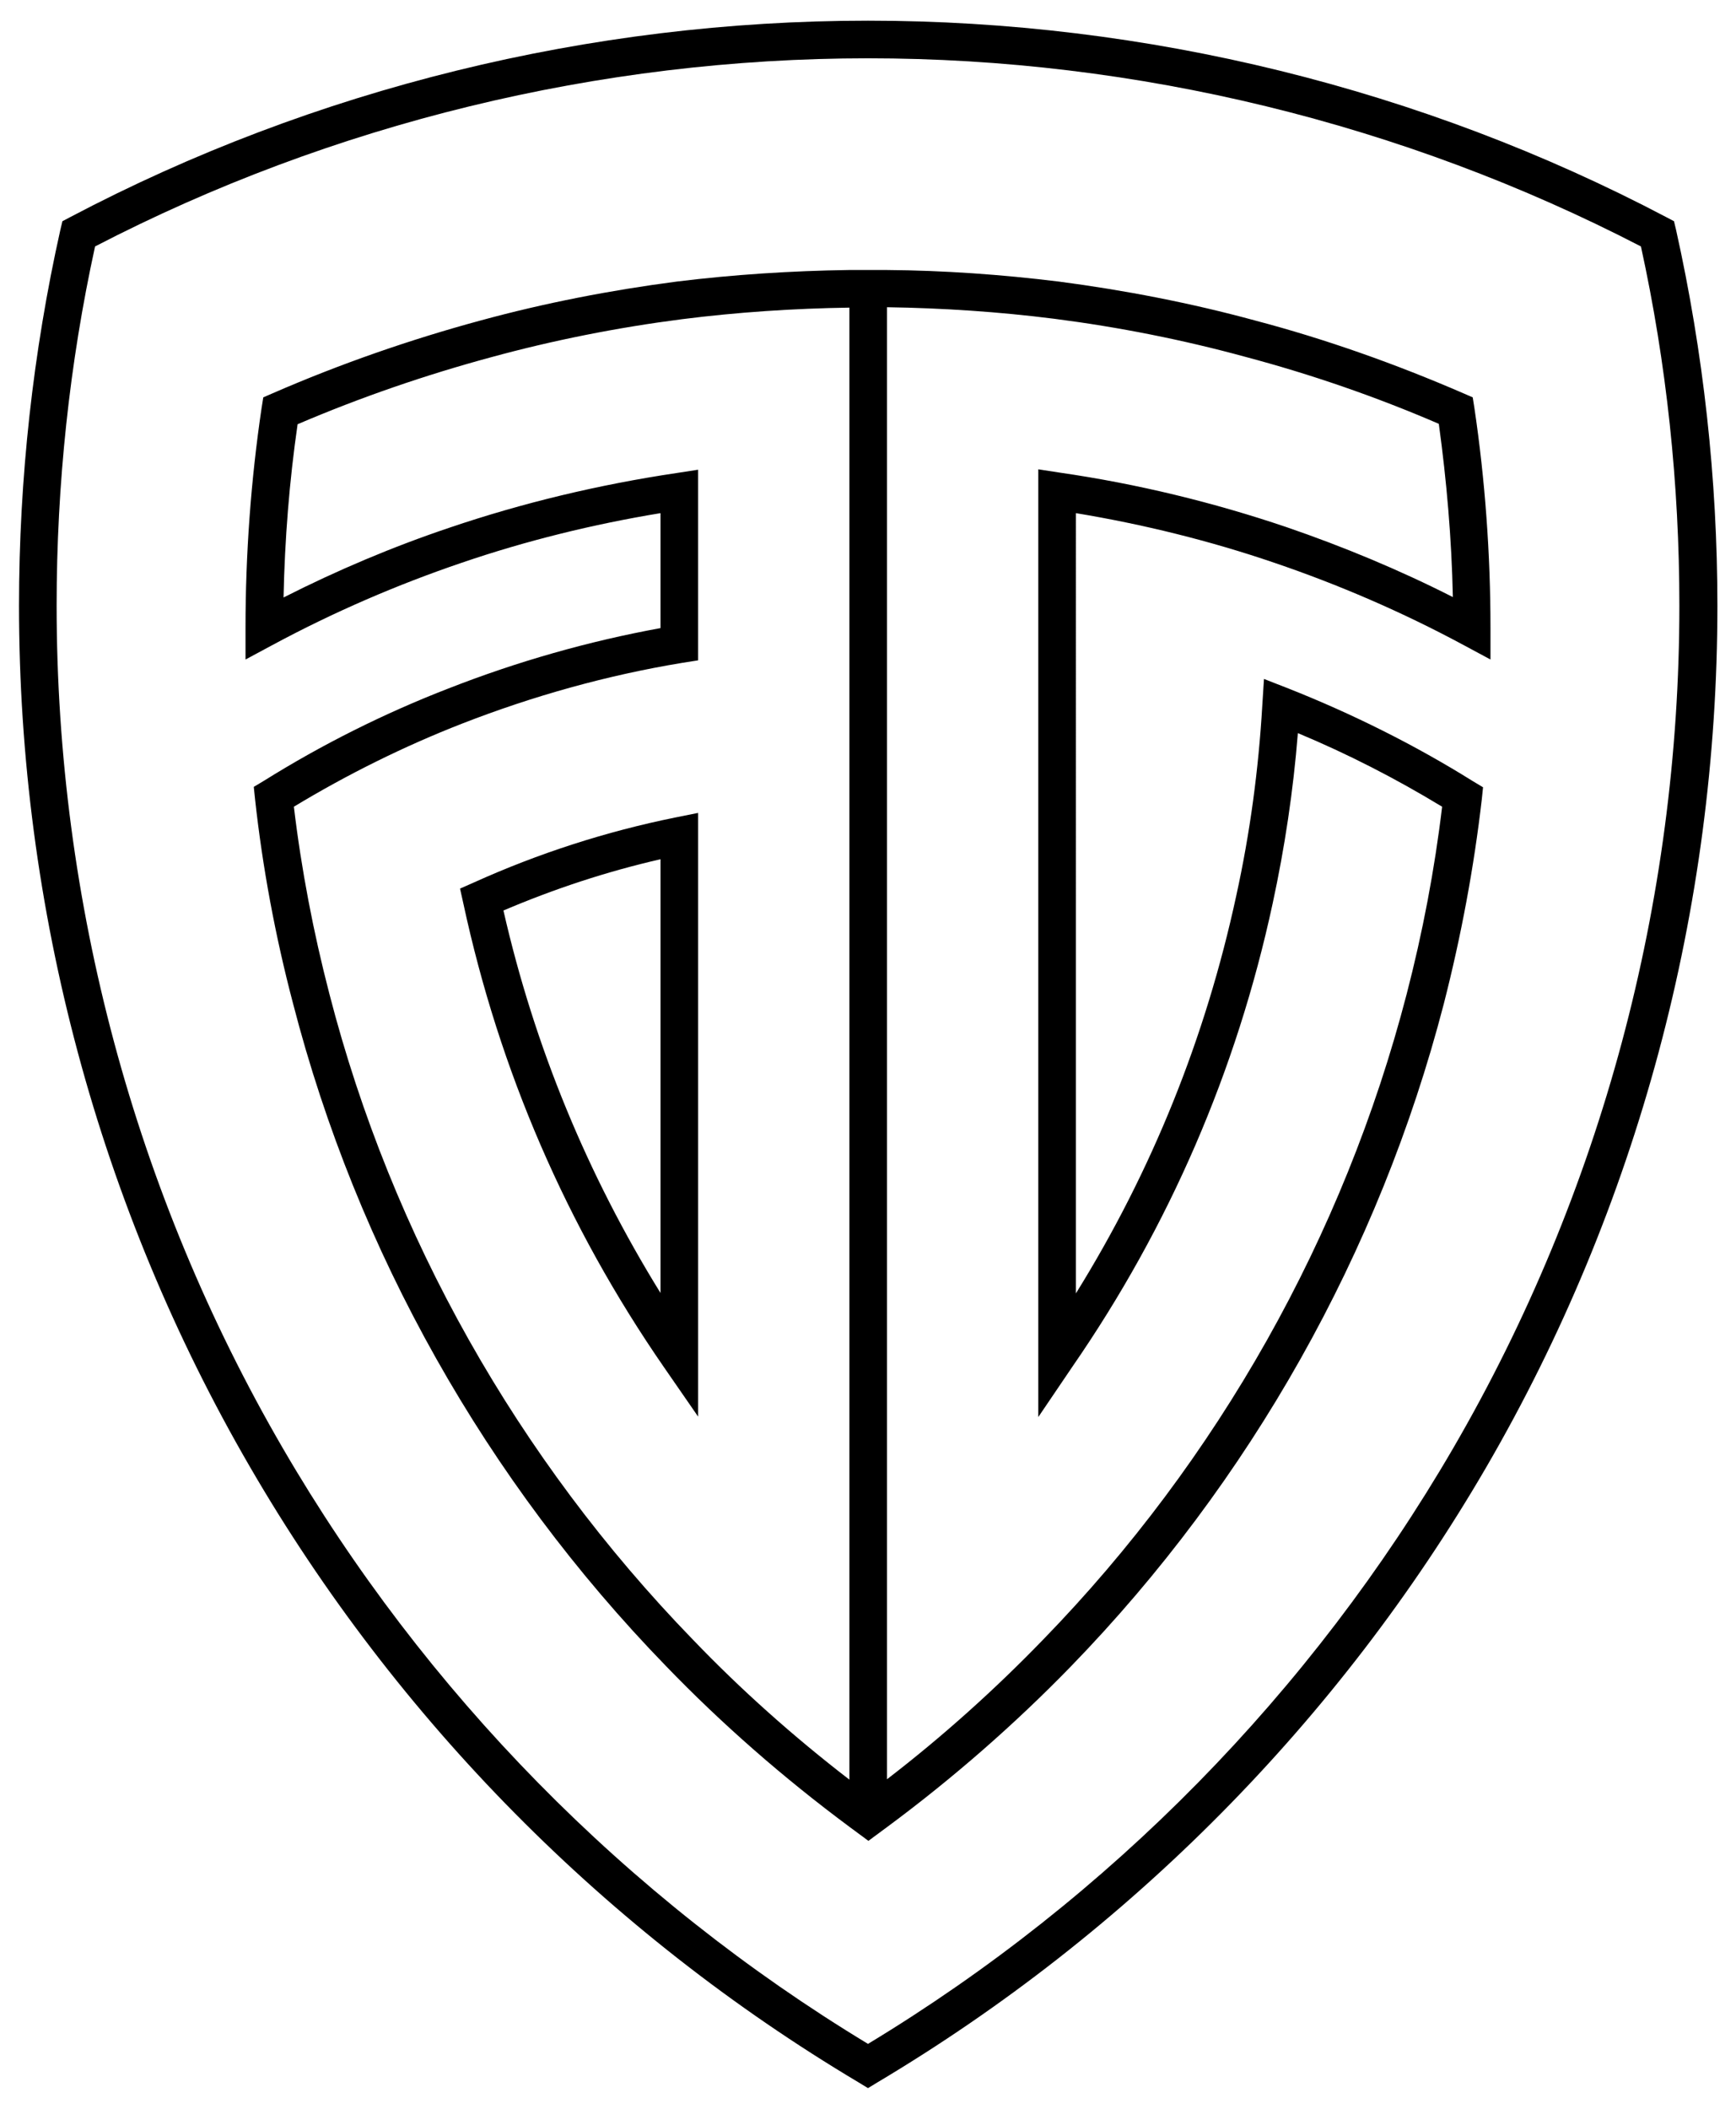 <?xml version="1.0" encoding="utf-8"?>
<!-- Generator: Adobe Illustrator 21.0.2, SVG Export Plug-In . SVG Version: 6.00 Build 0)  -->
<svg version="1.1" xmlns="http://www.w3.org/2000/svg" xmlns:xlink="http://www.w3.org/1999/xlink" x="0px" y="0px"
	 viewBox="0 0 420 510" style="enable-background:new 0 0 420 510;" xml:space="preserve">
<g id="Layer_2">
</g>
<g id="Layer_3">
</g>
<g id="Layer_1">
	<g>
		<g>
			<path d="M114.7,213.4l-3.4,1.5l0.8,3.6c8.7,40.4,25,78.1,48.5,112.1l8.3,12V196.6l-5.5,1.1C146.6,201.1,130.2,206.4,114.7,213.4z
				 M159.8,312.7c-17.7-28.6-30.5-59.6-38-92.5c12.2-5.2,24.9-9.4,38-12.4V312.7z"/>
			<path d="M308.3,136.1c15.6,5.3,30.9,11.9,45.6,19.8l6.7,3.6v-7.6c0-17.9-1.3-35.8-3.9-53.3l-0.4-2.5l-2.3-1
				c-16.4-7.1-33.3-13.1-50.4-17.6c-15.4-4.2-31.4-7.3-47.4-9.4c-13.8-1.7-27.8-2.7-41.7-2.8l-9.1,0c-13.9,0.2-27.9,1.1-41.7,2.8
				l0,0c-16.1,2.1-32,5.2-47.4,9.4C99.3,82.1,82.3,88,66,95.1l-2.3,1l-0.4,2.5c-2.6,17.5-3.9,35.4-3.9,53.3v7.6l6.7-3.6
				c14.7-7.9,30-14.5,45.6-19.8c15.5-5.3,31.7-9.3,48.1-12v27.8c-17.5,3.2-34.7,8.1-51.3,14.6C93,172.5,78,180,63.9,188.8l-2.5,1.5
				l0.3,2.9c1.8,16.5,4.9,33.2,9.2,49.5c15.5,60,46.7,115.4,90.2,160.2c13.6,14.1,28.5,27.1,44.4,38.9l4.6,3.4l4.6-3.4
				c15.8-11.7,30.8-24.8,44.4-38.8c43.4-44.7,74.6-100.1,90.2-160.2c4.2-16.4,7.3-33,9.2-49.5l0.3-2.9l-2.5-1.5
				c-14.1-8.8-29.2-16.3-44.6-22.4l-5.9-2.3l-0.4,6.3c-0.9,15.6-3,31.1-6.3,46.1c-7.4,34.3-20.4,66.6-38.8,96.2V124.1
				C276.6,126.8,292.8,130.8,308.3,136.1z M167.6,396.5c-42.4-43.7-72.8-97.6-87.9-156.1c-3.9-15-6.8-30.2-8.6-45.3
				c12.9-7.8,26.6-14.6,40.7-20.1c17.2-6.7,35.1-11.7,53.3-14.7l3.8-0.6v-46.1l-5.2,0.8c-18.8,2.8-37.2,7.2-54.9,13.2
				c-13.7,4.6-27.2,10.3-40.2,16.9c0.3-14.1,1.4-28.1,3.4-41.9c15.2-6.5,30.9-11.9,46.8-16.2c15-4.1,30.6-7.2,46.2-9.2
				c13.4-1.7,27-2.6,40.5-2.8v356C192,420,179.3,408.7,167.6,396.5z M259.4,330.6c23.5-34,39.8-71.7,48.5-112.1
				c2.9-13.4,5-27.3,6.1-41.2c12,5,23.7,11,34.9,17.8c-1.8,15.1-4.7,30.4-8.6,45.4C325.1,299,294.7,353,252.4,396.5
				c-11.7,12.1-24.4,23.5-37.8,33.8v-356c13.5,0.2,27.1,1.1,40.5,2.8c15.6,2,31.2,5.1,46.2,9.2c15.8,4.2,31.5,9.6,46.8,16.2
				c1.9,13.8,3.1,27.8,3.4,41.9c-13-6.6-26.5-12.2-40.2-16.9c-17.7-6-36.2-10.5-54.9-13.2l-5.2-0.8v229.2L259.4,330.6z"/>
		</g>
		<g>
			<path d="M210,505l-2.3-1.4C146.9,467.4,96,416,60.5,354.8c-36.6-63-55.9-135-55.9-208.3c0-30.8,3.4-61.4,10-90.9l0.5-2.1l1.9-1
				C76,21.4,142.8,5,210,5s134,16.4,193.1,47.5l1.9,1l0.5,2.1c6.6,29.6,10,60.2,10,90.9c0,73.3-19.3,145.3-55.9,208.3
				C324,416,273.1,467.4,212.3,503.6L210,505z M23,59.6c-6.2,28.3-9.3,57.5-9.3,86.9c0,71.7,18.9,142.1,54.7,203.7
				c34.3,59,83.2,108.8,141.6,144.1c58.4-35.3,107.3-85.1,141.6-144.1c35.8-61.6,54.7-132.1,54.7-203.7c0-29.4-3.1-58.6-9.3-86.9
				C339.6,29.9,275,14.1,210,14.1C145,14.1,80.3,29.9,23,59.6z"/>
		</g>
	</g>
</g>
</svg>
